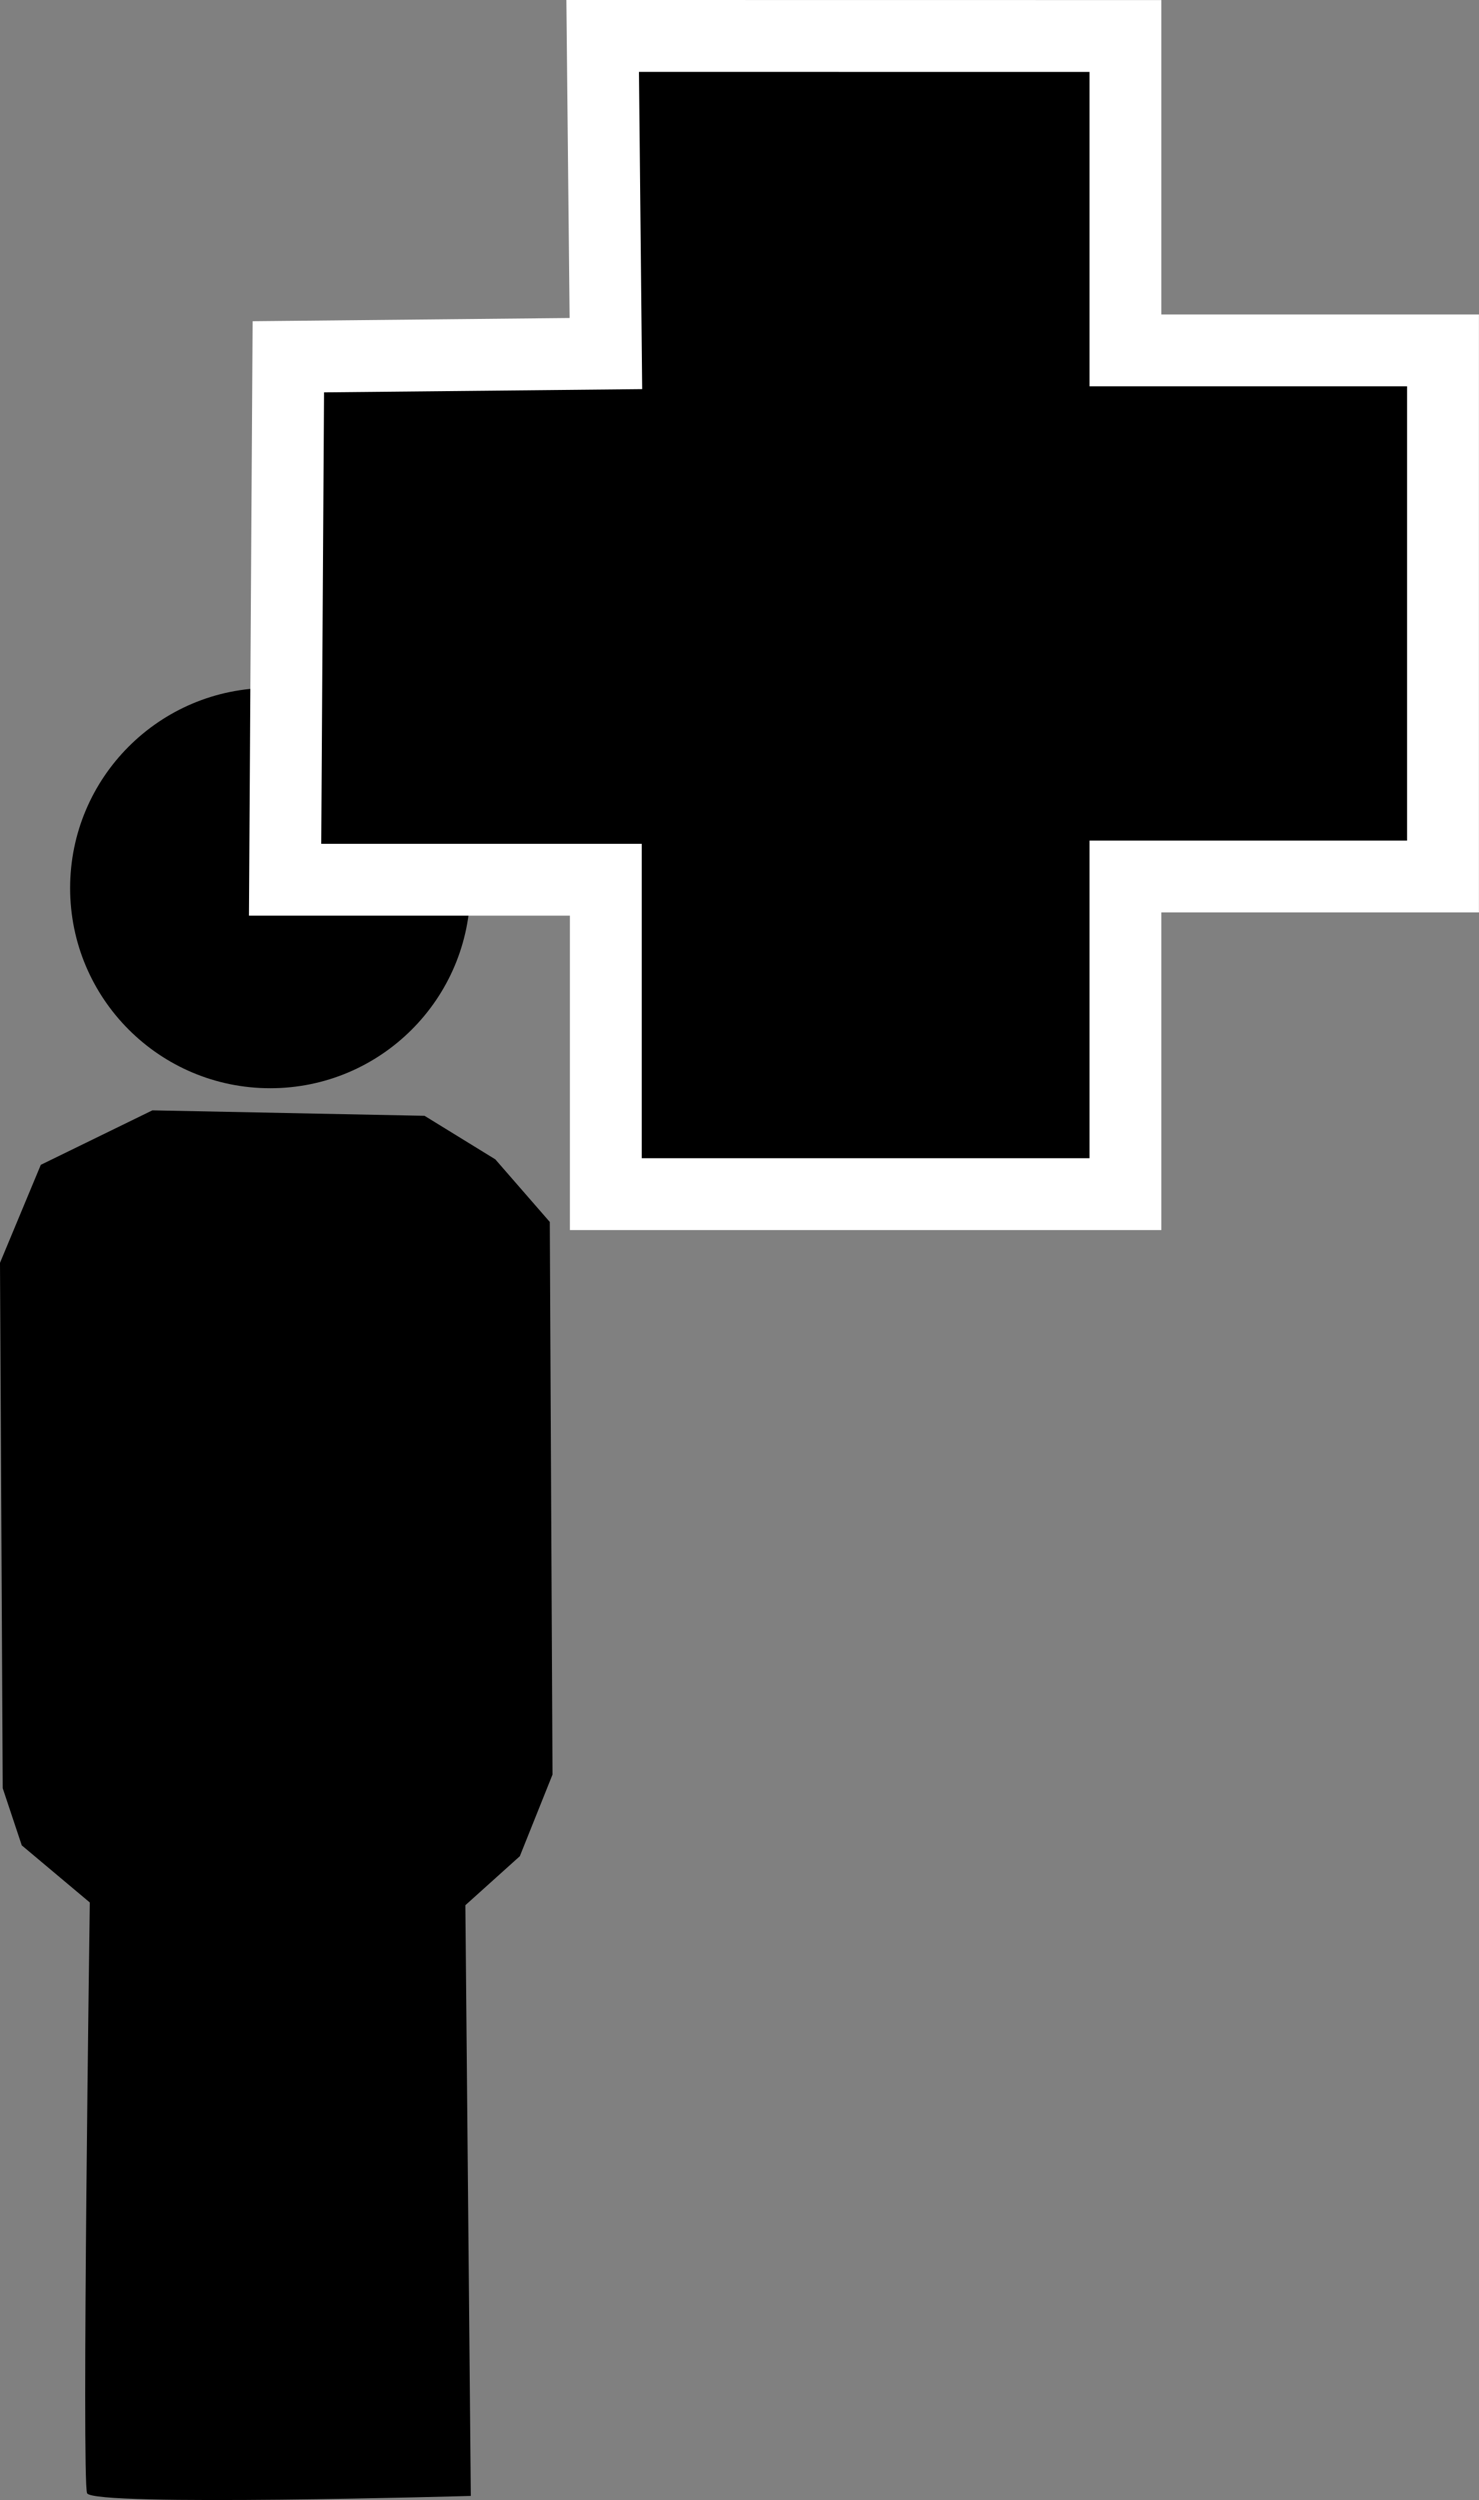 <?xml version="1.0" encoding="UTF-8" standalone="no"?>
<!-- Created with Inkscape (http://www.inkscape.org/) -->

<svg
   xmlns:dc="http://purl.org/dc/elements/1.1/"
   xmlns:cc="http://creativecommons.org/ns#"
   xmlns:rdf="http://www.w3.org/1999/02/22-rdf-syntax-ns#"
   xmlns:svg="http://www.w3.org/2000/svg"
   xmlns="http://www.w3.org/2000/svg"
   xmlns:sodipodi="http://sodipodi.sourceforge.net/DTD/sodipodi-0.dtd"
   xmlns:inkscape="http://www.inkscape.org/namespaces/inkscape"
   width="20.585"
   height="34.79"
   id="svg3006"
   version="1.1"
   inkscape:version="0.48.4 r9939"
   sodipodi:docname="one_person_icon.svg">
  <rect width="100%" height="100%" fill="#808080" stroke="none"/>
  <defs
     id="defs3008" />
  <sodipodi:namedview
     id="base"
     pagecolor="#ffffff"
     bordercolor="#666666"
     borderopacity="1.0"
     inkscape:pageopacity="0.0"
     inkscape:pageshadow="2"
     inkscape:zoom="7.919596"
     inkscape:cx="-12.699628"
     inkscape:cy="20.123902"
     inkscape:document-units="px"
     inkscape:current-layer="layer1"
     showgrid="false"
     inkscape:window-width="945"
     inkscape:window-height="503"
     inkscape:window-x="236"
     inkscape:window-y="397"
     inkscape:window-maximized="0"
     fit-margin-top="0"
     fit-margin-left="0"
     fit-margin-right="0"
     fit-margin-bottom="0" />
  <g
     inkscape:label="Layer 1"
     inkscape:groupmode="layer"
     id="layer1"
     transform="translate(-9.09,-1018.585)">
    <path
       sodipodi:type="arc"
       style="fill:#000000;fill-opacity:1;stroke:none"
       id="path5053-5-9"
       sodipodi:cx="8.0357141"
       sodipodi:cy="7.5"
       sodipodi:rx="2.3214285"
       sodipodi:ry="2.3214285"
       d="m 10.357,7.5 c 0,1.282 -1.039,2.321 -2.321,2.321 -1.282,0 -2.321,-1.039 -2.321,-2.321 0,-1.282 1.039,-2.321 2.321,-2.321 1.282,0 2.321,1.039 2.321,2.321 z"
       transform="matrix(1.2,0,0,1.2,3.208,1021.943)" />
    <path
       style="fill:#000000;fill-opacity:1;stroke:none"
       d="m 11.211,1034.036 3.788,0.076 0.985,0.606 0.758,0.871 0.038,7.69 -0.455,1.136 -0.758,0.682 0.076,8.22 c 0,0 -5.265,0.151 -5.341,-0.038 -0.076,-0.189 0.038,-8.22 0.038,-8.22 l -0.947,-0.795 -0.265,-0.795 -0.038,-7.311 0.568,-1.364 z"
       id="path5747"
       inkscape:connector-curvature="0" />
    <path
       style="fill:#000000;fill-opacity:1;stroke:#ffffff;stroke-width:1px;stroke-linecap:butt;stroke-linejoin:miter;stroke-opacity:1"
       d="m 17.478,1019.085 0.045,4.42 -4.42,0.045 -0.045,7.277 4.464,0 0,4.375 7.232,0 0,-4.42 4.42,0 0,-7.321 -4.42,0 0,-4.375 z"
       id="path4534"
       inkscape:connector-curvature="0" />
  </g>
</svg>
